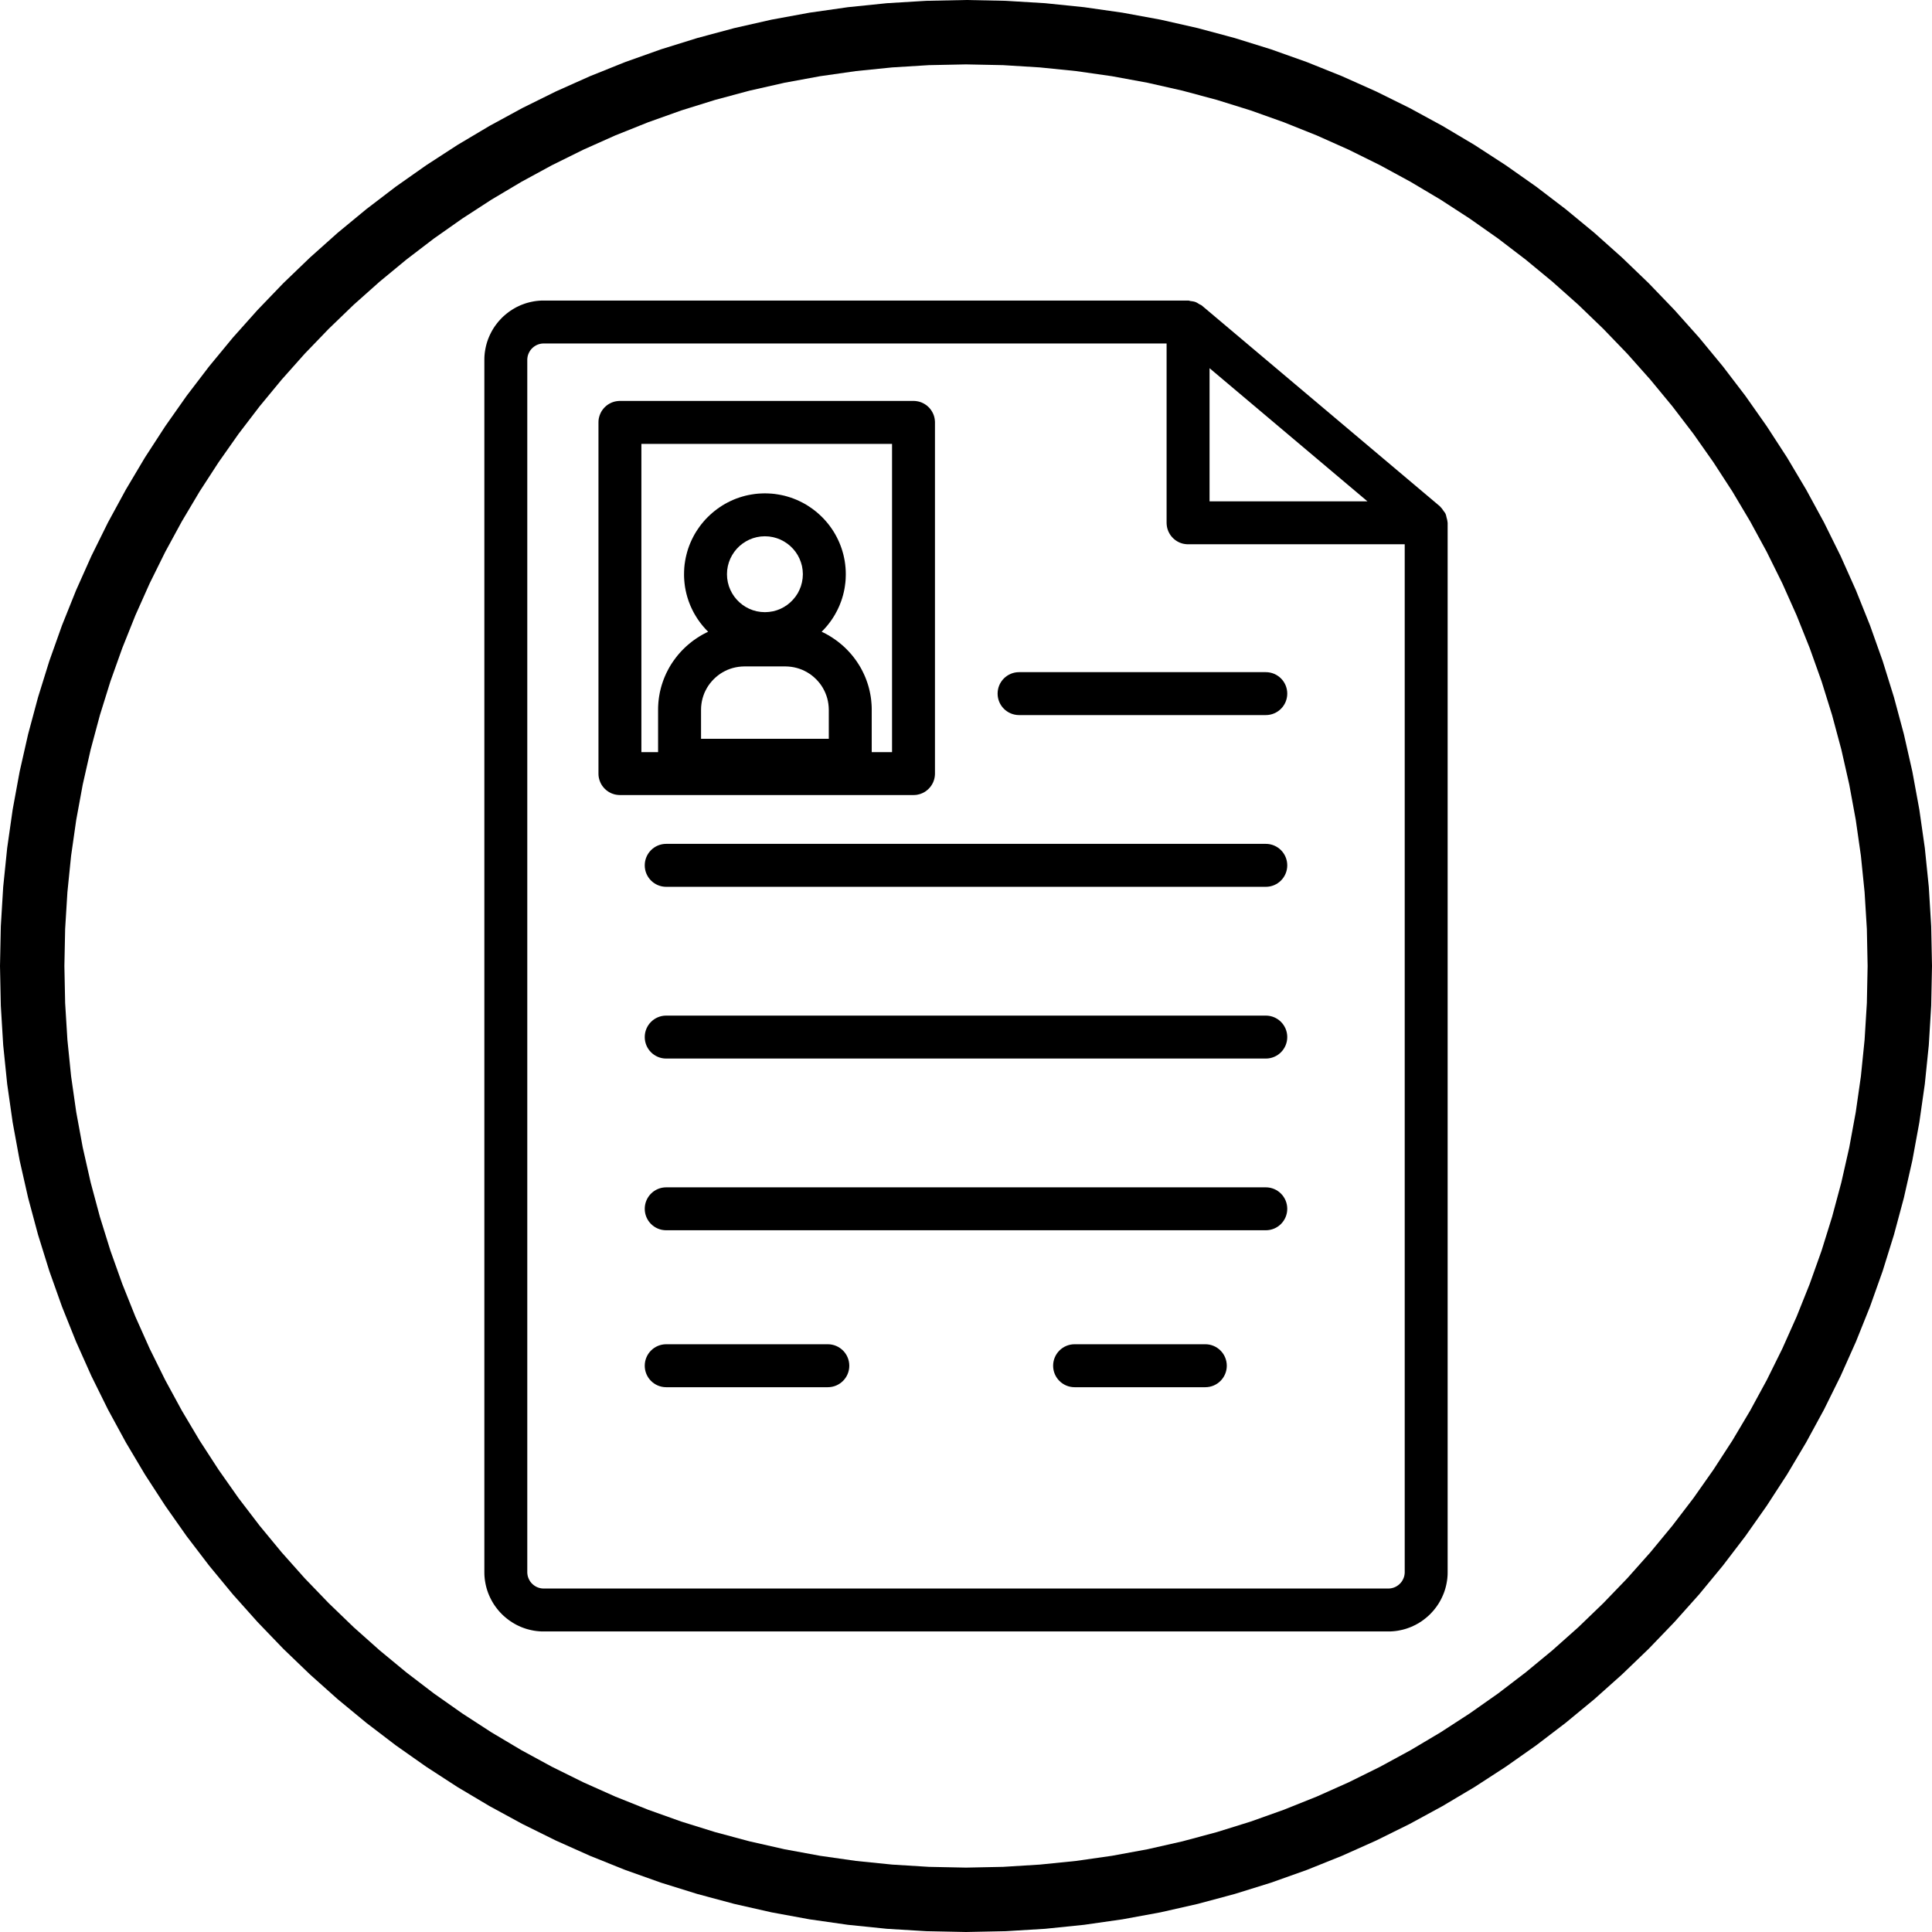 <?xml version="1.0" encoding="UTF-8" standalone="no"?>
<!DOCTYPE svg PUBLIC "-//W3C//DTD SVG 1.1//EN" "http://www.w3.org/Graphics/SVG/1.1/DTD/svg11.dtd">
<svg version="1.1" xmlns="http://www.w3.org/2000/svg" xmlns:xlink="http://www.w3.org/1999/xlink" preserveAspectRatio="xMidYMid meet" viewBox="0 0 640 640" width="24" height="24"><defs><path d="M337.59 222.66C333.65 222.66 330.47 225.84 330.47 229.77C330.47 233.69 333.65 236.88 337.59 236.88C345.76 236.88 411.14 236.88 419.31 236.88C423.25 236.88 426.42 233.69 426.42 229.77C426.42 225.84 423.25 222.66 419.31 222.66C402.97 222.66 345.76 222.66 337.59 222.66Z" id="bKgqTax9o"></path><path d="M220.69 279.54C216.75 279.54 213.58 282.73 213.58 286.66C213.58 290.58 216.75 293.77 220.69 293.77C240.55 293.77 399.45 293.77 419.31 293.77C423.25 293.77 426.42 290.58 426.42 286.66C426.42 282.73 423.25 279.54 419.31 279.54C379.59 279.54 240.55 279.54 220.69 279.54Z" id="cTE9VG6Y"></path><path d="M220.69 336.43C216.75 336.43 213.58 339.62 213.58 343.54C213.58 347.47 216.75 350.66 220.69 350.66C240.55 350.66 399.45 350.66 419.31 350.66C423.25 350.66 426.42 347.47 426.42 343.54C426.42 339.62 423.25 336.43 419.31 336.43C379.59 336.43 240.55 336.43 220.69 336.43Z" id="b11kxhzM2t"></path><path d="M220.69 393.32C216.75 393.32 213.58 396.51 213.58 400.43C213.58 404.36 216.75 407.54 220.69 407.54C240.55 407.54 399.45 407.54 419.31 407.54C423.25 407.54 426.42 404.36 426.42 400.43C426.42 396.51 423.25 393.32 419.31 393.32C379.59 393.32 240.55 393.32 220.69 393.32Z" id="aGDfW7jlM"></path><path d="M393.61 99.56L393.64 99.56L393.66 99.56L393.68 99.56L393.71 99.56L393.73 99.57L393.75 99.57L393.77 99.57L393.8 99.58L393.82 99.58L393.84 99.59L393.86 99.59L393.89 99.6L393.91 99.6L393.93 99.61L393.95 99.61L393.97 99.62L394 99.63L394.02 99.63L394.04 99.64L394.06 99.64L394.13 99.66L394.15 99.67L394.17 99.68L394.19 99.68L394.21 99.69L394.24 99.69L394.26 99.7L394.28 99.7L394.3 99.71L394.32 99.72L394.35 99.72L394.37 99.72L394.39 99.73L394.41 99.73L394.44 99.74L394.46 99.74L394.58 99.75L394.62 99.76L394.65 99.76L394.69 99.77L394.73 99.77L394.77 99.78L394.81 99.78L394.85 99.79L394.89 99.79L394.92 99.8L394.96 99.81L395 99.81L395.04 99.82L395.08 99.82L395.12 99.83L395.15 99.83L395.19 99.84L395.23 99.85L395.27 99.85L395.31 99.86L395.34 99.87L395.38 99.88L395.42 99.89L395.46 99.89L395.49 99.9L395.53 99.91L395.57 99.92L395.61 99.93L395.65 99.94L395.68 99.95L395.72 99.96L395.76 99.97L395.8 99.98L395.83 99.99L395.87 100.01L395.91 100.02L395.94 100.03L396.02 100.06L396.05 100.07L396.09 100.09L396.12 100.1L396.16 100.11L396.19 100.13L396.23 100.14L396.26 100.16L396.29 100.18L396.33 100.19L396.36 100.21L396.39 100.22L396.42 100.24L396.46 100.26L396.49 100.27L396.52 100.29L396.55 100.31L396.58 100.33L396.62 100.35L396.65 100.36L396.68 100.38L396.71 100.4L396.74 100.42L396.77 100.44L396.8 100.46L396.83 100.48L396.87 100.5L396.9 100.51L396.93 100.53L396.96 100.55L396.99 100.57L397.02 100.59L397.05 100.61L397.14 100.67L397.18 100.69L397.21 100.71L397.24 100.73L397.27 100.75L397.29 100.76L397.31 100.78L397.33 100.79L397.36 100.8L397.38 100.81L397.4 100.82L397.42 100.84L397.44 100.85L397.47 100.86L397.49 100.87L397.51 100.88L397.53 100.89L397.55 100.9L397.58 100.91L397.6 100.92L397.67 100.95L397.69 100.96L397.71 100.97L397.73 100.98L397.76 100.99L397.78 101L397.8 101.01L397.82 101.03L397.84 101.04L397.87 101.05L397.89 101.06L397.91 101.07L397.93 101.08L397.95 101.1L397.97 101.11L397.99 101.12L398.01 101.14L398.04 101.15L398.06 101.16L398.08 101.18L398.1 101.19L398.12 101.21L398.14 101.23L477.01 167.74L477.02 167.75L477.02 167.75L477.03 167.76L477.04 167.77L477.04 167.77L477.05 167.78L477.05 167.78L477.06 167.79L477.06 167.79L477.07 167.81L477.07 167.81L477.08 167.82L477.09 167.83L477.09 167.84L477.1 167.85L477.11 167.87L477.12 167.89L477.13 167.89L477.13 167.9L477.14 167.91L477.14 167.92L477.15 167.93L477.16 167.93L477.16 167.94L477.17 167.95L477.17 167.95L477.18 167.96L477.18 167.96L477.19 167.97L477.19 167.97L477.2 167.98L477.23 168L477.25 168.03L477.28 168.06L477.31 168.09L477.34 168.11L477.36 168.14L477.39 168.17L477.42 168.2L477.44 168.22L477.47 168.25L477.49 168.28L477.52 168.31L477.54 168.34L477.57 168.37L477.59 168.4L477.61 168.43L477.64 168.46L477.66 168.49L477.68 168.52L477.71 168.55L477.73 168.58L477.75 168.61L477.77 168.64L477.8 168.67L477.82 168.7L477.84 168.74L477.86 168.77L477.89 168.8L477.91 168.83L477.93 168.86L477.95 168.89L477.97 168.93L478 168.96L478.04 169.02L478.06 169.05L478.08 169.08L478.11 169.12L478.13 169.15L478.15 169.18L478.17 169.21L478.19 169.23L478.21 169.26L478.22 169.28L478.24 169.31L478.26 169.33L478.28 169.36L478.3 169.38L478.32 169.41L478.34 169.43L478.39 169.51L478.41 169.53L478.43 169.55L478.45 169.58L478.47 169.6L478.49 169.63L478.5 169.65L478.52 169.68L478.54 169.7L478.56 169.73L478.58 169.75L478.59 169.78L478.61 169.8L478.63 169.83L478.65 169.85L478.66 169.88L478.68 169.9L478.7 169.93L478.71 169.96L478.73 169.98L478.74 170.01L478.76 170.03L478.77 170.06L478.79 170.09L478.8 170.12L478.81 170.14L478.83 170.17L478.84 170.2L478.85 170.23L478.87 170.26L478.88 170.29L478.89 170.32L478.9 170.35L478.92 170.38L478.93 170.41L478.94 170.44L478.95 170.47L478.96 170.5L478.97 170.53L478.98 170.56L478.99 170.59L479 170.62L479.01 170.65L479.02 170.68L479.02 170.72L479.03 170.75L479.04 170.78L479.05 170.81L479.06 170.84L479.06 170.87L479.07 170.9L479.08 170.94L479.09 170.97L479.09 171L479.1 171.03L479.11 171.06L479.11 171.1L479.13 171.16L479.14 171.19L479.14 171.22L479.15 171.26L479.16 171.29L479.17 171.32L479.17 171.35L479.18 171.38L479.19 171.42L479.2 171.45L479.21 171.49L479.22 171.52L479.23 171.56L479.24 171.59L479.24 171.63L479.25 171.66L479.27 171.74L479.28 171.77L479.29 171.81L479.3 171.84L479.31 171.88L479.32 171.91L479.33 171.95L479.34 171.98L479.35 172.02L479.36 172.06L479.37 172.09L479.37 172.13L479.38 172.16L479.39 172.2L479.4 172.23L479.41 172.27L479.41 172.3L479.42 172.34L479.43 172.38L479.44 172.41L479.44 172.45L479.45 172.48L479.45 172.52L479.46 172.56L479.47 172.59L479.47 172.63L479.48 172.66L479.48 172.7L479.48 172.74L479.49 172.77L479.49 172.81L479.49 172.85L479.5 172.89L479.5 172.89L479.5 172.9L479.5 172.91L479.5 172.92L479.5 172.92L479.5 172.93L479.5 172.94L479.5 172.95L479.5 172.95L479.5 172.96L479.51 172.98L479.51 172.99L479.51 173L479.52 173.01L479.52 173.02L479.53 173.06L479.53 173.06L479.54 173.08L479.54 173.09L479.54 173.11L479.54 173.11L479.55 173.12L479.55 173.13L479.55 173.14L479.55 173.14L479.55 173.15L479.55 173.16L479.55 173.17L479.55 173.18L479.55 173.18L479.55 520.77L479.54 521.58L479.49 522.38L479.41 523.17L479.29 523.96L479.15 524.73L478.98 525.49L478.78 526.24L478.55 526.98L478.29 527.71L478 528.42L477.69 529.12L477.35 529.8L476.99 530.47L476.6 531.13L476.19 531.76L475.75 532.38L475.29 532.98L474.81 533.57L474.3 534.13L473.78 534.68L473.24 535.2L472.67 535.7L472.09 536.18L471.49 536.64L470.87 537.08L470.23 537.49L469.58 537.88L468.91 538.25L468.22 538.58L467.52 538.9L466.81 539.18L466.09 539.44L465.35 539.67L464.6 539.87L463.83 540.04L463.06 540.19L462.28 540.3L461.49 540.38L460.69 540.43L459.88 540.44L180.12 540.44L179.31 540.43L178.51 540.38L177.72 540.3L176.94 540.19L176.16 540.04L175.4 539.87L174.65 539.67L173.91 539.44L173.18 539.18L172.47 538.9L171.77 538.58L171.09 538.25L170.42 537.88L169.77 537.49L169.13 537.08L168.51 536.64L167.91 536.18L167.33 535.7L166.76 535.2L166.22 534.68L165.69 534.13L165.19 533.57L164.71 532.98L164.25 532.38L163.81 531.76L163.4 531.13L163.01 530.47L162.65 529.8L162.31 529.12L162 528.42L161.71 527.71L161.45 526.98L161.22 526.24L161.02 525.49L160.85 524.73L160.71 523.96L160.59 523.17L160.51 522.38L160.46 521.58L160.45 520.77L160.45 119.23L160.46 118.42L160.51 117.62L160.59 116.83L160.71 116.04L160.85 115.27L161.02 114.51L161.22 113.76L161.45 113.02L161.71 112.29L162 111.58L162.31 110.88L162.65 110.2L163.01 109.53L163.4 108.87L163.81 108.24L164.25 107.62L164.71 107.02L165.19 106.43L165.7 105.87L166.22 105.32L166.76 104.8L167.33 104.3L167.91 103.82L168.51 103.36L169.13 102.92L169.77 102.51L170.42 102.12L171.09 101.75L171.78 101.42L172.47 101.1L173.19 100.82L173.91 100.56L174.65 100.33L175.4 100.13L176.17 99.96L176.94 99.81L177.72 99.7L178.51 99.62L179.31 99.57L180.12 99.56L393.56 99.56L393.59 99.56L393.61 99.56ZM179.9 113.78L179.68 113.8L179.46 113.82L179.24 113.85L179.03 113.89L178.82 113.94L178.61 113.99L178.4 114.06L178.2 114.13L178 114.21L177.81 114.29L177.62 114.39L177.43 114.49L177.25 114.6L177.08 114.71L176.91 114.83L176.74 114.96L176.58 115.09L176.42 115.23L176.27 115.38L176.12 115.53L175.98 115.68L175.85 115.85L175.72 116.01L175.6 116.18L175.49 116.36L175.38 116.54L175.28 116.73L175.19 116.92L175.1 117.11L175.02 117.31L174.95 117.51L174.88 117.71L174.83 117.92L174.78 118.13L174.74 118.35L174.71 118.57L174.69 118.79L174.67 119.01L174.67 119.23L174.67 520.77L174.67 520.99L174.69 521.21L174.71 521.43L174.74 521.65L174.78 521.87L174.83 522.08L174.88 522.29L174.95 522.49L175.02 522.69L175.1 522.89L175.19 523.08L175.28 523.27L175.38 523.46L175.49 523.64L175.6 523.82L175.72 523.99L175.85 524.15L175.98 524.32L176.12 524.47L176.27 524.62L176.42 524.77L176.58 524.91L176.74 525.04L176.91 525.17L177.08 525.29L177.25 525.4L177.43 525.51L177.62 525.61L177.81 525.71L178 525.79L178.2 525.87L178.4 525.94L178.61 526.01L178.82 526.06L179.03 526.11L179.24 526.15L179.46 526.18L179.68 526.2L179.9 526.22L180.12 526.22L459.88 526.22L460.1 526.22L460.32 526.2L460.54 526.18L460.76 526.15L460.97 526.11L461.18 526.06L461.39 526.01L461.6 525.94L461.8 525.87L462 525.79L462.19 525.71L462.38 525.61L462.57 525.51L462.75 525.4L462.92 525.29L463.09 525.17L463.26 525.04L463.42 524.91L463.58 524.77L463.73 524.62L463.88 524.47L464.02 524.32L464.15 524.15L464.28 523.99L464.4 523.82L464.51 523.64L464.62 523.46L464.72 523.27L464.81 523.08L464.9 522.89L464.98 522.69L465.05 522.49L465.12 522.29L465.17 522.08L465.22 521.87L465.26 521.65L465.29 521.43L465.31 521.21L465.33 520.99L465.33 520.77L465.33 180.3L393.56 180.3L393.27 180.29L392.98 180.27L392.69 180.24L392.41 180.2L392.13 180.15L391.85 180.09L391.58 180.02L391.31 179.93L391.05 179.84L390.79 179.74L390.54 179.62L390.29 179.5L390.05 179.37L389.82 179.23L389.59 179.08L389.36 178.92L389.15 178.76L388.93 178.58L388.73 178.4L388.53 178.21L388.35 178.01L388.16 177.81L387.99 177.6L387.82 177.38L387.67 177.16L387.52 176.93L387.38 176.69L387.25 176.45L387.12 176.2L387.01 175.95L386.91 175.69L386.82 175.43L386.73 175.16L386.66 174.89L386.6 174.62L386.55 174.34L386.51 174.05L386.48 173.77L386.46 173.48L386.45 173.18L386.45 113.78L180.12 113.78L179.9 113.78ZM452.98 166.07L400.68 121.97L400.68 166.07L452.98 166.07Z" id="bfWBQEyz6"></path><path d="M303.19 132.84L303.48 132.87L303.76 132.91L304.04 132.96L304.32 133.02L304.59 133.09L304.86 133.18L305.12 133.27L305.38 133.37L305.63 133.49L305.88 133.61L306.12 133.74L306.35 133.88L306.58 134.03L306.81 134.19L307.03 134.35L307.24 134.53L307.44 134.71L307.64 134.9L307.83 135.09L308.01 135.3L308.18 135.51L308.35 135.73L308.5 135.95L308.65 136.18L308.79 136.42L308.92 136.66L309.05 136.91L309.16 137.16L309.26 137.42L309.36 137.68L309.44 137.95L309.51 138.22L309.57 138.49L309.62 138.77L309.66 139.06L309.69 139.34L309.71 139.63L309.72 139.93L309.72 256.26L309.71 256.56L309.69 256.85L309.66 257.13L309.62 257.42L309.57 257.7L309.51 257.97L309.44 258.24L309.35 258.51L309.26 258.77L309.16 259.03L309.05 259.28L308.92 259.53L308.79 259.77L308.65 260.01L308.5 260.24L308.34 260.46L308.18 260.68L308 260.89L307.82 261.09L307.63 261.29L307.44 261.48L307.23 261.66L307.02 261.83L306.81 262L306.58 262.16L306.35 262.31L306.12 262.45L305.87 262.58L305.63 262.7L305.37 262.81L305.12 262.91L304.85 263.01L304.59 263.09L304.31 263.16L304.04 263.22L303.76 263.28L303.48 263.32L303.19 263.34L302.9 263.36L302.61 263.37L205.36 263.37L205.07 263.36L204.78 263.34L204.49 263.31L204.21 263.27L203.93 263.22L203.65 263.16L203.38 263.09L203.11 263L202.85 262.91L202.59 262.81L202.34 262.7L202.09 262.57L201.85 262.44L201.61 262.3L201.38 262.15L201.16 261.99L200.94 261.83L200.73 261.65L200.53 261.47L200.33 261.28L200.14 261.09L199.96 260.88L199.79 260.67L199.62 260.45L199.46 260.23L199.31 260L199.17 259.76L199.04 259.52L198.92 259.28L198.81 259.02L198.71 258.77L198.61 258.5L198.53 258.24L198.46 257.96L198.39 257.69L198.34 257.41L198.3 257.13L198.27 256.84L198.26 256.55L198.25 256.26L198.25 139.93L198.26 139.63L198.27 139.34L198.3 139.06L198.34 138.77L198.39 138.49L198.46 138.22L198.53 137.95L198.61 137.68L198.71 137.42L198.81 137.16L198.92 136.91L199.04 136.66L199.17 136.42L199.31 136.18L199.46 135.95L199.62 135.73L199.79 135.51L199.96 135.3L200.14 135.09L200.33 134.9L200.53 134.71L200.73 134.53L200.94 134.35L201.16 134.19L201.38 134.03L201.61 133.88L201.85 133.74L202.09 133.61L202.34 133.49L202.59 133.37L202.85 133.27L203.11 133.18L203.38 133.09L203.65 133.02L203.93 132.96L204.21 132.91L204.49 132.87L204.78 132.84L205.07 132.82L205.36 132.81L302.61 132.81L302.9 132.82L303.19 132.84ZM212.47 249.15L218 249.15L218 235.13L218.01 234.27L218.05 233.42L218.11 232.58L218.2 231.74L218.31 230.91L218.45 230.09L218.6 229.28L218.79 228.47L218.99 227.68L219.22 226.89L219.47 226.12L219.74 225.35L220.03 224.59L220.34 223.85L220.67 223.11L221.03 222.39L221.4 221.67L221.79 220.97L222.2 220.28L222.63 219.61L223.08 218.95L223.55 218.3L224.03 217.66L224.53 217.04L225.05 216.43L225.58 215.84L226.13 215.26L226.7 214.7L227.28 214.15L227.88 213.62L228.49 213.11L229.11 212.61L229.75 212.13L230.41 211.67L231.07 211.22L231.75 210.79L232.44 210.38L233.15 209.99L233.86 209.62L234.59 209.27L234.22 208.91L233.86 208.53L233.51 208.15L233.17 207.76L232.83 207.37L232.5 206.96L232.18 206.56L231.86 206.14L231.56 205.72L231.26 205.3L230.97 204.86L230.69 204.42L230.42 203.98L230.15 203.53L229.89 203.08L229.65 202.62L229.41 202.15L229.18 201.68L228.96 201.2L228.74 200.72L228.54 200.23L228.35 199.74L228.16 199.25L227.99 198.75L227.83 198.24L227.67 197.74L227.53 197.22L227.39 196.71L227.27 196.18L227.15 195.66L227.05 195.13L226.95 194.6L226.87 194.06L226.8 193.52L226.74 192.98L226.69 192.44L226.65 191.89L226.62 191.33L226.6 190.78L226.6 190.22L226.62 189.12L226.68 188.03L226.79 186.95L226.95 185.88L227.14 184.83L227.38 183.79L227.65 182.77L227.96 181.76L228.31 180.78L228.7 179.81L229.13 178.85L229.59 177.92L230.08 177.01L230.61 176.12L231.18 175.26L231.77 174.41L232.39 173.59L233.05 172.8L233.73 172.03L234.45 171.29L235.19 170.58L235.96 169.89L236.75 169.24L237.57 168.61L238.41 168.02L239.28 167.45L240.17 166.92L241.08 166.43L242.01 165.97L242.96 165.54L243.93 165.15L244.92 164.8L245.93 164.49L246.95 164.21L247.99 163.98L249.04 163.79L250.11 163.63L251.19 163.52L252.28 163.46L253.38 163.43L254.49 163.46L255.58 163.52L256.66 163.63L257.72 163.79L258.78 163.98L259.82 164.21L260.84 164.49L261.84 164.8L262.83 165.15L263.8 165.54L264.76 165.97L265.69 166.43L266.6 166.92L267.49 167.45L268.35 168.02L269.2 168.61L270.02 169.24L270.81 169.89L271.58 170.58L272.32 171.29L273.04 172.03L273.72 172.8L274.38 173.59L275 174.41L275.6 175.26L276.16 176.12L276.69 177.01L277.18 177.92L277.64 178.85L278.07 179.81L278.46 180.78L278.81 181.76L279.12 182.77L279.4 183.79L279.63 184.83L279.83 185.88L279.98 186.95L280.09 188.03L280.16 189.12L280.18 190.22L280.17 190.78L280.15 191.33L280.13 191.89L280.09 192.44L280.04 192.98L279.97 193.52L279.9 194.06L279.82 194.6L279.73 195.13L279.62 195.66L279.51 196.18L279.38 196.7L279.25 197.22L279.1 197.73L278.95 198.24L278.78 198.75L278.61 199.25L278.42 199.74L278.23 200.23L278.03 200.72L277.81 201.2L277.59 201.68L277.36 202.15L277.12 202.61L276.87 203.07L276.62 203.53L276.35 203.98L276.08 204.42L275.8 204.86L275.51 205.29L275.21 205.72L274.9 206.14L274.59 206.55L274.27 206.96L273.94 207.36L273.6 207.76L273.25 208.15L272.9 208.53L272.54 208.9L272.18 209.27L272.9 209.62L273.62 209.99L274.32 210.38L275.01 210.79L275.69 211.22L276.36 211.67L277.01 212.13L277.65 212.61L278.28 213.11L278.89 213.62L279.49 214.15L280.07 214.7L280.63 215.26L281.18 215.84L281.72 216.43L282.24 217.04L282.74 217.66L283.22 218.3L283.69 218.95L284.13 219.61L284.56 220.28L284.98 220.97L285.37 221.67L285.74 222.39L286.09 223.11L286.43 223.85L286.74 224.59L287.03 225.35L287.3 226.12L287.55 226.89L287.78 227.68L287.98 228.47L288.16 229.28L288.32 230.09L288.46 230.91L288.57 231.74L288.65 232.58L288.72 233.42L288.76 234.27L288.77 235.13L288.77 249.15L295.5 249.15L295.5 147.04L212.47 147.04L212.47 249.15ZM245.6 220.8L244.64 220.9L243.7 221.06L242.77 221.28L241.87 221.56L241 221.89L240.16 222.29L239.34 222.73L238.56 223.22L237.82 223.76L237.11 224.35L236.44 224.98L235.81 225.65L235.22 226.36L234.68 227.1L234.19 227.88L233.75 228.7L233.35 229.54L233.02 230.42L232.74 231.31L232.52 232.24L232.36 233.18L232.26 234.15L232.23 235.13L232.23 244.74L274.55 244.74L274.55 235.13L274.51 234.15L274.41 233.18L274.25 232.24L274.03 231.31L273.75 230.42L273.41 229.54L273.02 228.7L272.58 227.88L272.09 227.1L271.55 226.36L270.96 225.65L270.33 224.98L269.66 224.35L268.95 223.76L268.2 223.22L267.42 222.73L266.61 222.29L265.76 221.89L264.89 221.56L263.99 221.28L263.07 221.06L262.13 220.9L261.16 220.8L260.18 220.76L246.58 220.76L245.6 220.8ZM250.69 177.94L249.42 178.29L248.2 178.77L247.05 179.37L245.97 180.08L244.97 180.89L244.06 181.8L243.25 182.8L242.54 183.88L241.94 185.03L241.46 186.25L241.11 187.52L240.89 188.85L240.82 190.22L240.89 191.58L241.11 192.91L241.46 194.19L241.94 195.4L242.54 196.56L243.25 197.64L244.06 198.63L244.97 199.54L245.97 200.36L247.05 201.07L248.2 201.67L249.42 202.15L250.69 202.5L252.02 202.71L253.38 202.79L254.75 202.71L256.07 202.5L257.35 202.15L258.57 201.67L259.72 201.07L260.8 200.36L261.8 199.54L262.71 198.63L263.52 197.64L264.24 196.56L264.83 195.4L265.31 194.19L265.66 192.91L265.88 191.58L265.96 190.22L265.88 188.85L265.67 187.52L265.31 186.25L264.83 185.03L264.24 183.88L263.53 182.8L262.71 181.8L261.8 180.89L260.8 180.08L259.72 179.37L258.57 178.77L257.35 178.29L256.08 177.94L254.75 177.72L253.38 177.65L252.02 177.72L250.69 177.94Z" id="a9IgEsuzJ"></path><path d="M220.69 445.3C216.75 445.3 213.58 448.49 213.58 452.42C213.58 456.34 216.75 459.53 220.69 459.53C226.04 459.53 268.87 459.53 274.23 459.53C278.16 459.53 281.34 456.34 281.34 452.42C281.34 448.49 278.16 445.3 274.23 445.3C263.52 445.3 226.04 445.3 220.69 445.3Z" id="c1ChG5qO2T"></path><path d="M355.97 445.3C352.04 445.3 348.86 448.49 348.86 452.42C348.86 456.34 352.04 459.53 355.97 459.53C360.3 459.53 394.95 459.53 399.28 459.53C403.21 459.53 406.39 456.34 406.39 452.42C406.39 448.49 403.21 445.3 399.28 445.3C390.62 445.3 360.3 445.3 355.97 445.3Z" id="b87egPrZU5"></path><path d="M346.21 1.06L359.1 2.38L371.84 4.2L384.41 6.51L396.81 9.32L409.02 12.6L421.04 16.34L432.85 20.54L444.44 25.19L455.81 30.27L466.93 35.77L477.81 41.69L488.44 48.01L498.79 54.73L508.87 61.82L518.65 69.29L528.14 77.12L537.31 85.31L546.17 93.83L554.69 102.69L562.88 111.86L570.71 121.35L578.18 131.13L585.27 141.21L591.99 151.56L598.31 162.19L604.23 173.07L609.73 184.19L614.81 195.56L619.46 207.15L623.66 218.96L627.4 230.98L630.68 243.19L633.49 255.59L635.8 268.16L637.62 280.9L638.94 293.79L639.73 306.83L640 320L639.73 333.17L638.94 346.21L637.62 359.1L635.8 371.84L633.49 384.41L630.68 396.81L627.4 409.02L623.66 421.04L619.46 432.85L614.81 444.44L609.73 455.81L604.23 466.93L598.31 477.81L591.99 488.44L585.27 498.79L578.18 508.87L570.71 518.65L562.88 528.14L554.69 537.31L546.17 546.17L537.31 554.69L528.14 562.88L518.65 570.71L508.87 578.18L498.79 585.27L488.44 591.99L477.81 598.31L466.93 604.23L455.81 609.73L444.44 614.81L432.85 619.46L421.04 623.66L409.02 627.4L396.81 630.68L384.41 633.49L371.84 635.8L359.1 637.62L346.21 638.94L333.17 639.73L320 640L306.83 639.73L293.79 638.94L280.9 637.62L268.16 635.8L255.59 633.49L243.19 630.68L230.98 627.4L218.96 623.66L207.15 619.46L195.56 614.81L184.19 609.73L173.07 604.23L162.19 598.31L151.56 591.99L141.21 585.27L131.13 578.18L121.35 570.71L111.86 562.88L102.69 554.69L93.83 546.17L85.31 537.31L77.12 528.14L69.29 518.65L61.82 508.87L54.73 498.79L48.01 488.44L41.69 477.81L35.77 466.93L30.27 455.81L25.19 444.44L20.54 432.85L16.34 421.04L12.6 409.02L9.32 396.81L6.51 384.41L4.2 371.84L2.38 359.1L1.06 346.21L0.27 333.17L0 320L0.27 306.83L1.06 293.79L2.38 280.9L4.2 268.16L6.51 255.59L9.32 243.19L12.6 230.98L16.34 218.96L20.54 207.15L25.19 195.56L30.27 184.19L35.77 173.07L41.69 162.19L48.01 151.56L54.73 141.21L61.82 131.13L69.29 121.35L77.12 111.86L85.31 102.69L93.83 93.83L102.69 85.31L111.86 77.12L121.35 69.29L131.13 61.82L141.21 54.73L151.56 48.01L162.19 41.69L173.07 35.77L184.19 30.27L195.56 25.19L207.15 20.54L218.96 16.34L230.98 12.6L243.19 9.32L255.59 6.51L268.16 4.2L280.9 2.38L293.79 1.06L306.83 0.27L320 0L333.17 0.27L346.21 1.06ZM295.54 22.33L283.51 23.55L271.62 25.25L259.88 27.41L248.31 30.03L236.91 33.09L225.7 36.58L214.68 40.51L203.86 44.84L193.25 49.58L182.86 54.72L172.71 60.24L162.79 66.14L153.13 72.41L143.72 79.03L134.59 86.01L125.74 93.32L117.17 100.95L108.91 108.91L100.95 117.17L93.32 125.74L86.01 134.59L79.03 143.72L72.41 153.13L66.14 162.79L60.24 172.71L54.72 182.86L49.58 193.25L44.84 203.86L40.51 214.68L36.58 225.7L33.09 236.91L30.03 248.31L27.41 259.88L25.25 271.62L23.55 283.51L22.33 295.54L21.58 307.71L21.33 320L21.58 332.29L22.33 344.46L23.55 356.49L25.25 368.38L27.41 380.12L30.03 391.69L33.09 403.09L36.58 414.3L40.51 425.32L44.84 436.14L49.58 446.75L54.72 457.14L60.24 467.29L66.14 477.21L72.41 486.87L79.03 496.28L86.01 505.41L93.32 514.26L100.95 522.83L108.91 531.09L117.17 539.05L125.74 546.68L134.59 553.99L143.72 560.97L153.13 567.59L162.79 573.86L172.71 579.76L182.86 585.28L193.25 590.42L203.86 595.16L214.68 599.49L225.7 603.42L236.91 606.91L248.31 609.97L259.88 612.59L271.62 614.75L283.51 616.45L295.54 617.67L307.71 618.42L320 618.67L332.29 618.42L344.46 617.67L356.49 616.45L368.38 614.75L380.12 612.59L391.69 609.97L403.09 606.91L414.3 603.42L425.32 599.49L436.14 595.16L446.75 590.42L457.14 585.28L467.29 579.76L477.21 573.86L486.87 567.59L496.28 560.97L505.41 553.99L514.26 546.68L522.83 539.05L531.09 531.09L539.05 522.83L546.68 514.26L553.99 505.41L560.97 496.28L567.59 486.87L573.86 477.21L579.76 467.29L585.28 457.14L590.42 446.75L595.16 436.14L599.49 425.32L603.42 414.3L606.91 403.09L609.97 391.69L612.59 380.12L614.75 368.38L616.45 356.49L617.67 344.46L618.42 332.29L618.67 320L618.42 307.71L617.67 295.54L616.45 283.51L614.75 271.62L612.59 259.88L609.97 248.31L606.91 236.91L603.42 225.7L599.49 214.68L595.16 203.86L590.42 193.25L585.28 182.86L579.76 172.71L573.86 162.79L567.59 153.13L560.97 143.72L553.99 134.59L546.68 125.74L539.05 117.17L531.09 108.91L522.83 100.95L514.26 93.32L505.41 86.01L496.28 79.03L486.87 72.41L477.21 66.14L467.29 60.24L457.14 54.72L446.75 49.58L436.14 44.84L425.32 40.51L414.3 36.58L403.09 33.09L391.69 30.03L380.12 27.41L368.38 25.25L356.49 23.55L344.46 22.33L332.29 21.58L320 21.33L307.71 21.58L295.54 22.33Z" id="c4wmfm08R"></path></defs><g><g><g><use xlink:href="#bKgqTax9o" opacity="1" fill="#000000" fill-opacity="1"></use><g><use xlink:href="#bKgqTax9o" opacity="1" fill-opacity="0" stroke="#000000" stroke-width="1" stroke-opacity="0"></use></g></g><g><use xlink:href="#cTE9VG6Y" opacity="1" fill="#000000" fill-opacity="1"></use><g><use xlink:href="#cTE9VG6Y" opacity="1" fill-opacity="0" stroke="#000000" stroke-width="1" stroke-opacity="0"></use></g></g><g><use xlink:href="#b11kxhzM2t" opacity="1" fill="#000000" fill-opacity="1"></use><g><use xlink:href="#b11kxhzM2t" opacity="1" fill-opacity="0" stroke="#000000" stroke-width="1" stroke-opacity="0"></use></g></g><g><use xlink:href="#aGDfW7jlM" opacity="1" fill="#000000" fill-opacity="1"></use><g><use xlink:href="#aGDfW7jlM" opacity="1" fill-opacity="0" stroke="#000000" stroke-width="1" stroke-opacity="0"></use></g></g><g><use xlink:href="#bfWBQEyz6" opacity="1" fill="#000000" fill-opacity="1"></use><g><use xlink:href="#bfWBQEyz6" opacity="1" fill-opacity="0" stroke="#000000" stroke-width="1" stroke-opacity="0"></use></g></g><g><use xlink:href="#a9IgEsuzJ" opacity="1" fill="#000000" fill-opacity="1"></use><g><use xlink:href="#a9IgEsuzJ" opacity="1" fill-opacity="0" stroke="#000000" stroke-width="1" stroke-opacity="0"></use></g></g><g><use xlink:href="#c1ChG5qO2T" opacity="1" fill="#000000" fill-opacity="1"></use><g><use xlink:href="#c1ChG5qO2T" opacity="1" fill-opacity="0" stroke="#000000" stroke-width="1" stroke-opacity="0"></use></g></g><g><use xlink:href="#b87egPrZU5" opacity="1" fill="#000000" fill-opacity="1"></use><g><use xlink:href="#b87egPrZU5" opacity="1" fill-opacity="0" stroke="#000000" stroke-width="1" stroke-opacity="0"></use></g></g><g><use xlink:href="#c4wmfm08R" opacity="1" fill="#000000" fill-opacity="1"></use><g><use xlink:href="#c4wmfm08R" opacity="1" fill-opacity="0" stroke="#000000" stroke-width="1" stroke-opacity="0"></use></g></g></g></g></svg>